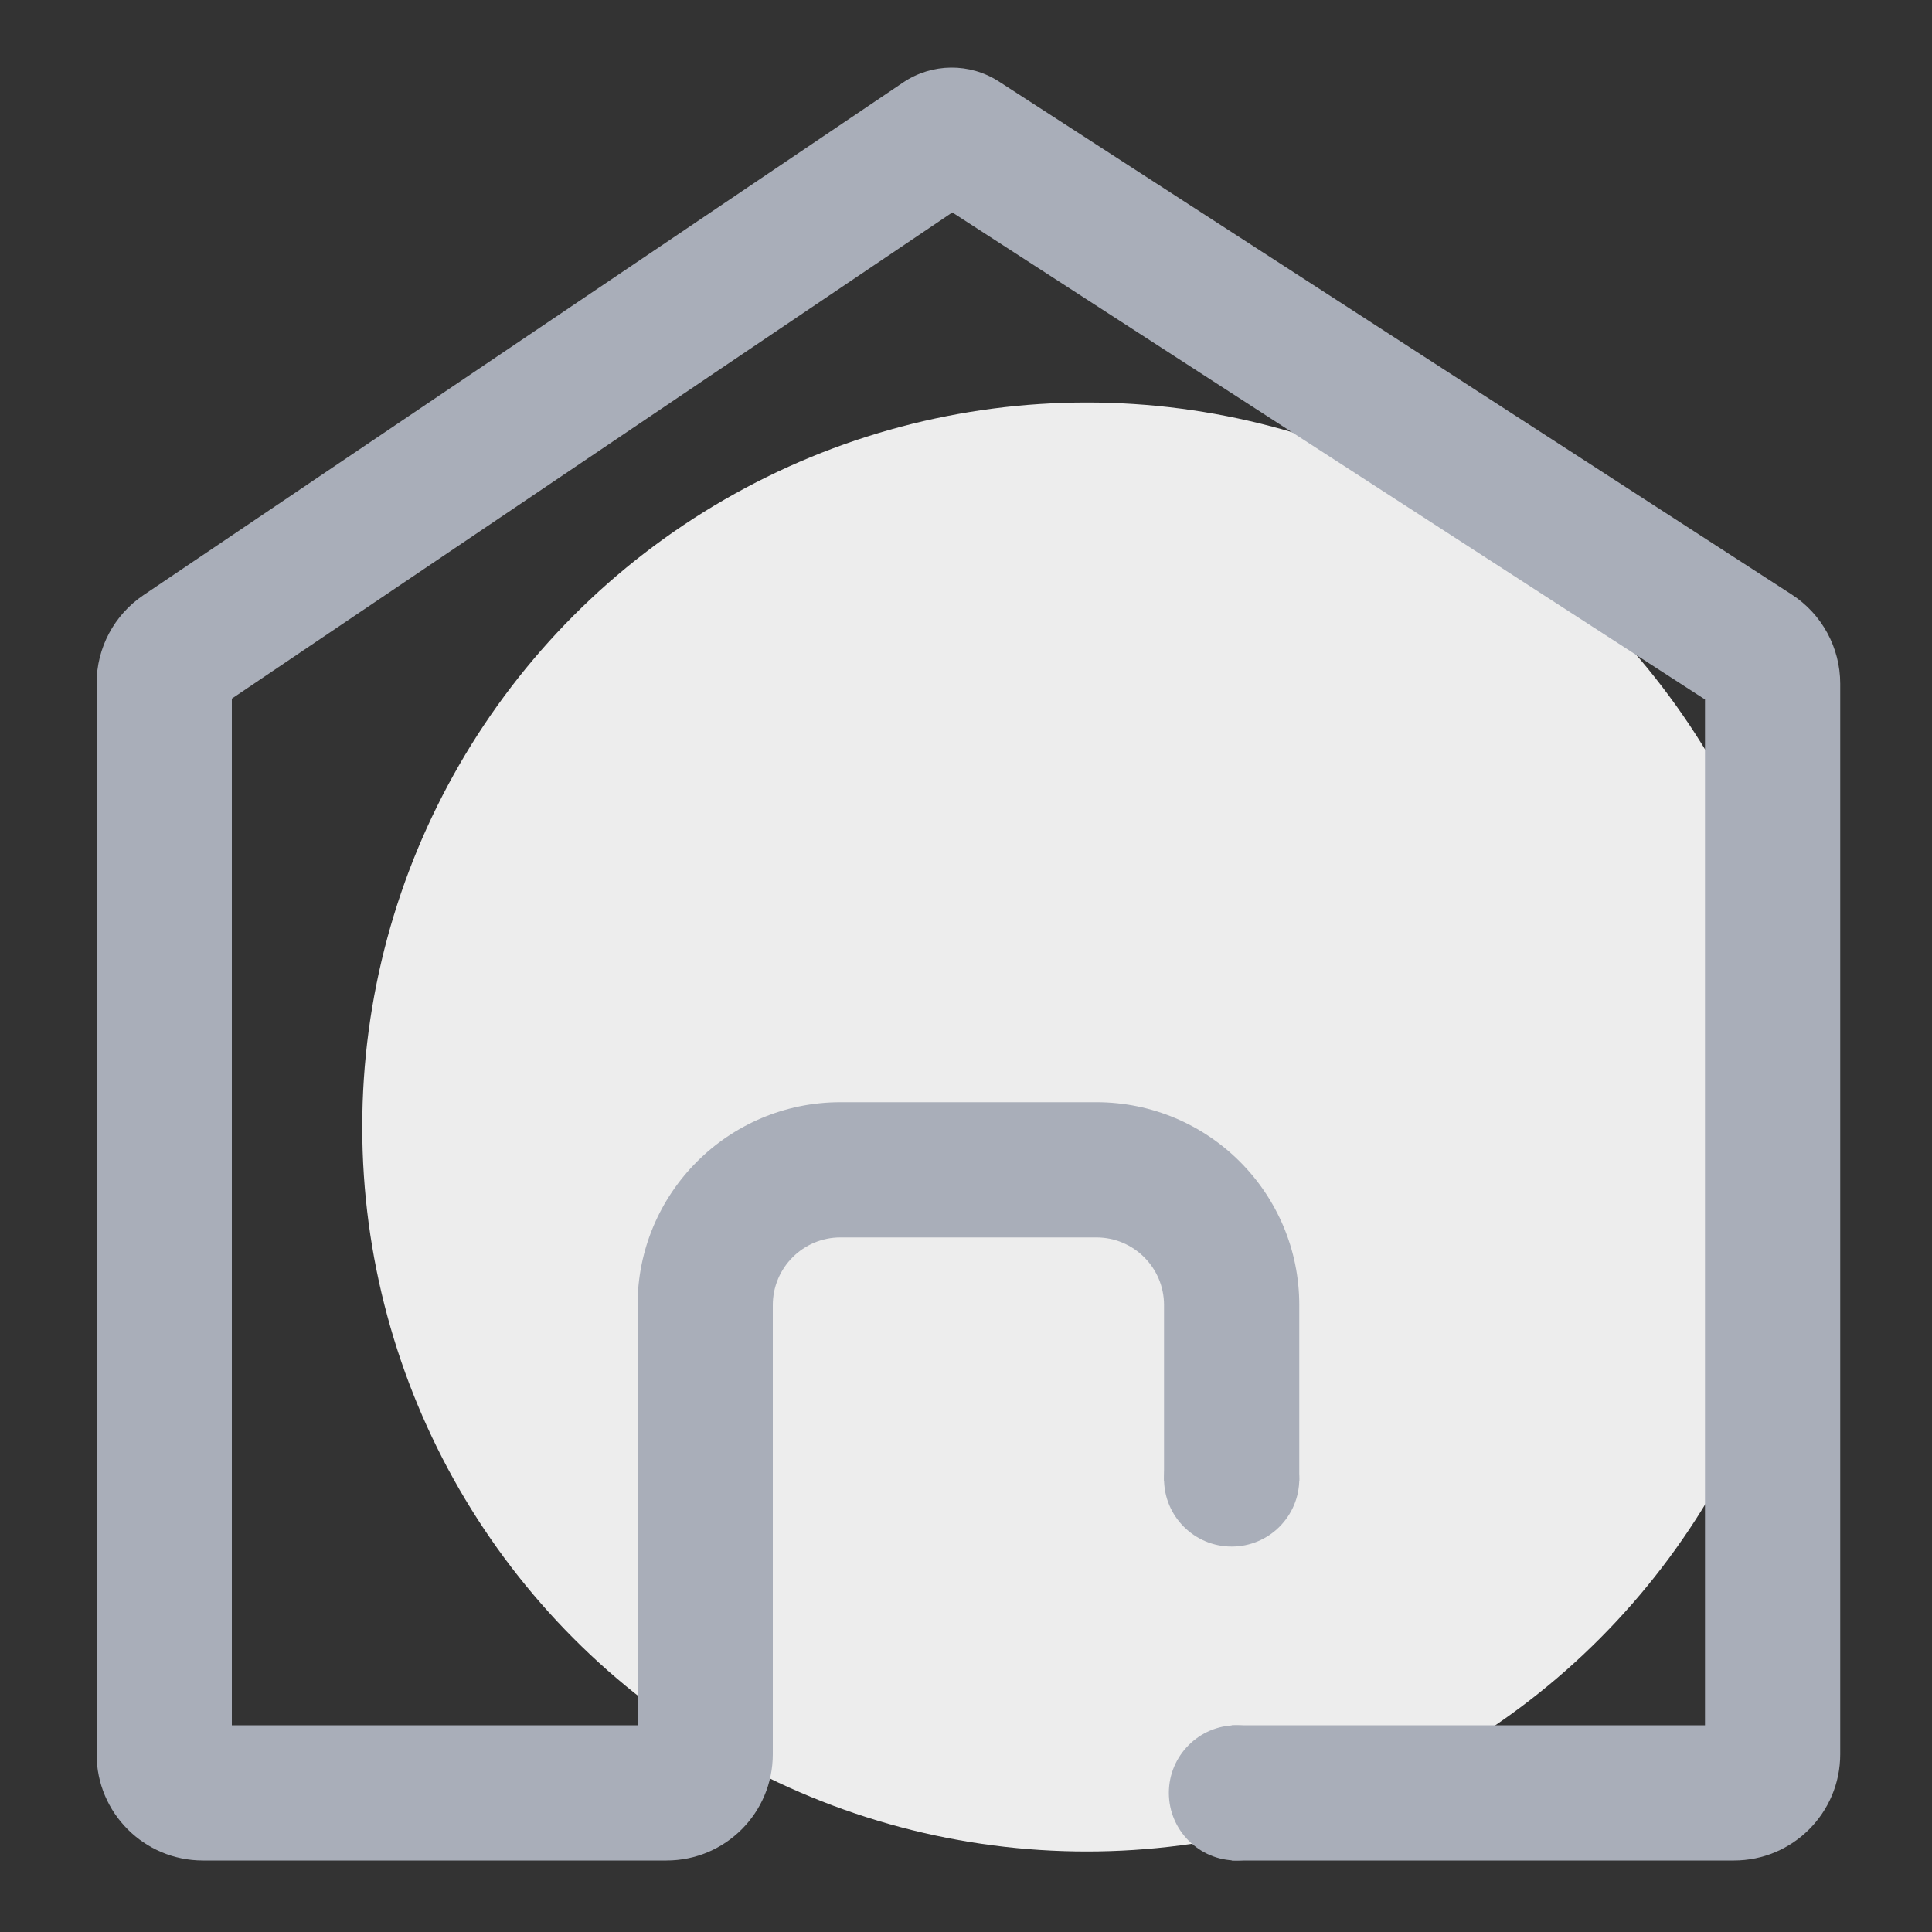 <!-- <svg width="48" height="48" viewBox="0 0 48 48" fill="none" xmlns="http://www.w3.org/2000/svg">
<g id="home">
<circle id="Ellipse 198" cx="27" cy="28" r="18" fill="#EEEEEE"/>
<g id="Vector">
<path fill-rule="evenodd" clip-rule="evenodd" d="M23.6599 5.27799L5.76039 17.3574V42.8644H15.8404V32.4244C15.8404 29.6409 18.0969 27.3844 20.8804 27.3844H27.2404C30.0239 27.3844 32.2804 29.6409 32.2804 32.4244V36.8044H28.9204V32.4244C28.9204 31.4965 28.1682 30.7444 27.2404 30.7444H20.8804C19.9526 30.7444 19.2004 31.4965 19.2004 32.4244V43.5844C19.2004 45.0424 18.0184 46.2244 16.5604 46.2244H5.04039C3.58236 46.2244 2.40039 45.0424 2.40039 43.5844V16.9747C2.40039 16.0973 2.83631 15.2772 3.56361 14.7863L22.4377 2.04925C23.1552 1.56501 24.0926 1.55594 24.8194 2.02622L44.5146 14.7702C45.2664 15.2567 45.7204 16.0911 45.7204 16.9866V43.5844C45.7204 45.0424 44.5384 46.2244 43.0804 46.2244H30.6004V42.8644H42.3604V17.3783L23.6599 5.27799Z" fill="#B6BCC8"/>
<path d="M32.4004 44.5444C32.4004 45.4723 31.6482 46.2244 30.7204 46.2244C29.7926 46.2244 29.0404 45.4723 29.0404 44.5444C29.0404 43.6166 29.7926 42.8644 30.7204 42.8644C31.6482 42.8644 32.4004 43.6166 32.4004 44.5444Z" fill="#B6BCC8"/>
<path d="M32.2804 36.7444C32.2804 37.6723 31.5282 38.4244 30.6004 38.4244C29.6726 38.4244 28.9204 37.6723 28.9204 36.7444C28.9204 35.8166 29.6726 35.0644 30.6004 35.0644C31.5282 35.0644 32.2804 35.8166 32.2804 36.7444Z" fill="#B6BCC8"/>
</g>
</g>
</svg> -->

<svg xmlns="http://www.w3.org/2000/svg" width="48" height="48" viewBox="0 0 48 48" fill="none">
  <rect x="0" y="0" width="48" height="48" fill="#333333" stroke="none"/>
  <circle cx="27" cy="28" r="18" fill="#EDEDED"/>
  <path fill-rule="evenodd" clip-rule="evenodd" d="M23.66 5.278L5.76 17.357V42.864H15.84V32.424C15.84 29.641 18.097 27.384 20.88 27.384H27.24C30.024 27.384 32.28 29.641 32.28 32.424V36.804H28.92V32.424C28.92 31.497 28.168 30.744 27.24 30.744H20.88C19.953 30.744 19.2 31.497 19.2 32.424V43.584C19.2 45.042 18.018 46.224 16.56 46.224H5.04C3.582 46.224 2.4 45.042 2.4 43.584V16.975C2.4 16.097 2.836 15.277 3.564 14.786L22.438 2.049C23.155 1.565 24.093 1.556 24.819 2.026L44.515 14.77C45.266 15.257 45.72 16.091 45.72 16.987V43.584C45.72 45.042 44.538 46.224 43.08 46.224H30.6V42.864H42.36V17.378L23.66 5.278Z" fill="#A9AEB9"/>
  <path d="M32.4 44.544C32.4 45.472 31.648 46.224 30.72 46.224C29.793 46.224 29.04 45.472 29.04 44.544C29.04 43.617 29.793 42.864 30.72 42.864C31.648 42.864 32.4 43.617 32.4 44.544Z" fill="#A9AEB9"/>
  <path d="M32.28 36.744C32.28 37.672 31.528 38.424 30.6 38.424C29.673 38.424 28.92 37.672 28.92 36.744C28.92 35.817 29.673 35.064 30.6 35.064C31.528 35.064 32.28 35.817 32.28 36.744Z" fill="#A9AEB9"/>
</svg>